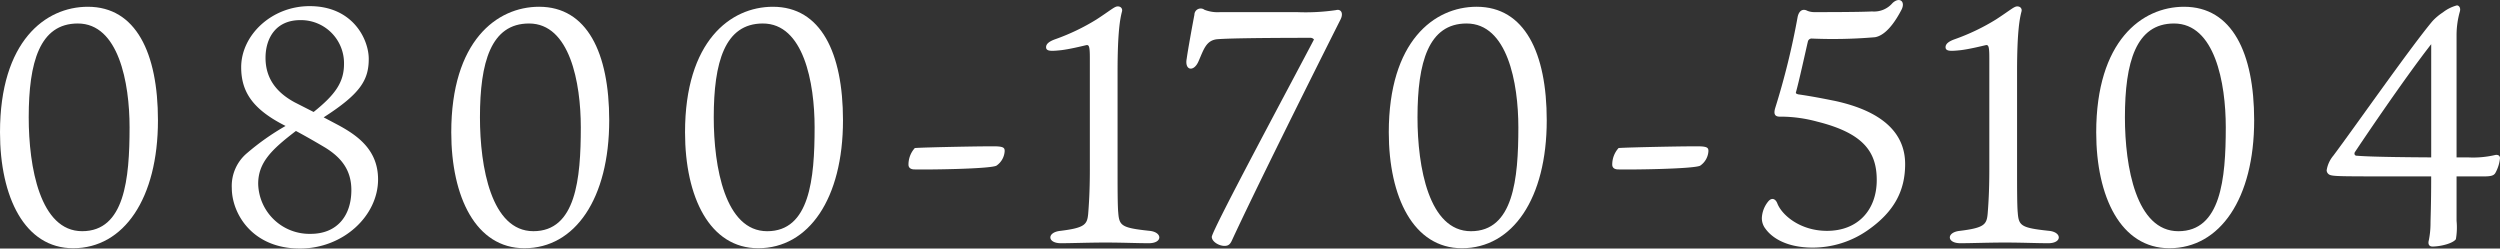 <svg id="レイヤー_1" data-name="レイヤー 1" xmlns="http://www.w3.org/2000/svg" viewBox="0 0 319.261 31.742"><rect x="0" y="0" width="319.261" height="31.742" fill="#333333" stroke="none"/><defs><style>.cls-1{fill:#fff;}</style></defs><path class="cls-1" d="M20.172,15.365c0,9.979-4.35,16.334-10.832,16.334C3.155,31.7,0,25.173,0,16.9,0,5.257,5.8.864,11.216.864,17.357.864,20.172,6.749,20.172,15.365ZM9.936,3C5.075,3,3.667,7.944,3.667,14.981c0,6.354,1.45,14.543,6.824,14.543,5.416,0,6.056-6.653,6.056-13.264C16.547,10.545,15.14,3,9.936,3Z"/><path class="cls-1" d="M43.249,16c2.431,1.322,5.032,3.157,5.032,6.91,0,4.648-4.435,8.828-9.979,8.828-6.142,0-8.7-4.521-8.7-7.72a5.463,5.463,0,0,1,1.961-4.478,31.55,31.55,0,0,1,4.905-3.455C32.331,14,30.8,11.782,30.8,8.583c0-4.051,3.838-7.8,8.743-7.8,5.544,0,7.548,4.264,7.548,6.738,0,2.73-1.109,4.479-5.757,7.464Zm1.621,8.274c0-2.474-1.194-4.094-3.327-5.416-1.151-.683-2.474-1.45-3.753-2.133-3.07,2.346-4.819,4.01-4.819,6.739a6.548,6.548,0,0,0,6.7,6.4C43.036,29.865,44.87,27.562,44.87,24.278ZM40.051,14.3c2.771-2.218,3.881-3.8,3.881-6.141A5.5,5.5,0,0,0,38.345,2.57c-3.114,0-4.436,2.3-4.436,4.819,0,2.858,1.663,4.564,3.71,5.673Z"/><path class="cls-1" d="M77.8,15.365c0,9.979-4.35,16.334-10.832,16.334-6.185,0-9.34-6.526-9.34-14.8,0-11.643,5.8-16.036,11.216-16.036C74.982.864,77.8,6.749,77.8,15.365ZM67.561,3C62.7,3,61.292,7.944,61.292,14.981c0,6.354,1.45,14.543,6.824,14.543,5.416,0,6.056-6.653,6.056-13.264C74.172,10.545,72.765,3,67.561,3Z"/><path class="cls-1" d="M107.654,15.365c0,9.979-4.349,16.334-10.832,16.334-6.184,0-9.34-6.526-9.34-14.8C87.482,5.257,93.282.864,98.7.864,104.84.864,107.654,6.749,107.654,15.365ZM97.419,3c-4.861,0-6.27,4.947-6.27,11.984,0,6.354,1.451,14.543,6.825,14.543,5.416,0,6.055-6.653,6.055-13.264C104.029,10.545,102.622,3,97.419,3Z"/><path class="cls-1" d="M116.827,18.905c.9-.086,9.17-.256,10.449-.214.9.043,1.024.214,1.024.6a2.4,2.4,0,0,1-1.067,1.875c-.98.427-8.956.512-10.448.47-.3,0-.725-.086-.767-.554A3.144,3.144,0,0,1,116.827,18.905Z"/><path class="cls-1" d="M146.812,29.481c1.664.171,1.664,1.578-.085,1.578-1.707,0-3.242-.085-5.544-.085-2.261,0-4.137.085-5.715.085-1.749,0-1.791-1.407-.043-1.578,3.113-.384,3.412-.811,3.54-2.175.085-1.066.213-2.814.213-5.63V7.432c0-1.45-.085-1.749-.469-1.663-.726.17-2.133.512-3.2.64-1.238.128-1.92.17-1.92-.384,0-.512.6-.811,1.194-1.024a27.343,27.343,0,0,0,5.246-2.517c1.706-1.109,2.26-1.62,2.644-1.662.469-.043.725.3.6.681-.213.854-.554,2.432-.554,7.635V21.676c0,2.218,0,4.607.085,5.459C142.931,28.841,143.229,29.1,146.812,29.481Z"/><path class="cls-1" d="M167.8,5.043a.581.581,0,0,0-.512-.213c-.81,0-9.511,0-11.728.171-1.536.085-1.834,1.322-2.517,2.858-.6,1.364-1.791,1.151-1.492-.384.128-.981.724-4.266.98-5.587a.8.8,0,0,1,1.281-.641,4.642,4.642,0,0,0,2.046.3h9.724a26.69,26.69,0,0,0,5.032-.256c.6-.17.982.342.6,1.152-4.223,8.4-10.918,21.836-13.861,28.19-.256.6-.512.768-.981.768-.725,0-1.621-.554-1.621-1.152C154.747,29.439,165.537,9.394,167.8,5.043Z"/><path class="cls-1" d="M197.526,15.365c0,9.979-4.349,16.334-10.832,16.334-6.184,0-9.34-6.526-9.34-14.8,0-11.643,5.8-16.036,11.216-16.036C194.712.864,197.526,6.749,197.526,15.365ZM187.291,3c-4.861,0-6.27,4.947-6.27,11.984,0,6.354,1.451,14.543,6.825,14.543,5.416,0,6.055-6.653,6.055-13.264C193.9,10.545,192.494,3,187.291,3Z"/><path class="cls-1" d="M206.7,18.905c.9-.086,9.17-.256,10.449-.214.9.043,1.024.214,1.024.6a2.4,2.4,0,0,1-1.067,1.875c-.98.427-8.956.512-10.448.47-.3,0-.725-.086-.767-.554A3.144,3.144,0,0,1,206.7,18.905Z"/><path class="cls-1" d="M225.468,29.225a2.182,2.182,0,0,1-.47-1.45,3.6,3.6,0,0,1,.811-2.047c.426-.512.9-.384,1.151.213.555,1.493,2.9,3.54,6.354,3.54,3.967,0,6.355-2.687,6.355-6.483,0-3.54-1.62-5.97-7.591-7.462a17.86,17.86,0,0,0-4.648-.641c-.726.043-.982-.256-.726-1.108a95.7,95.7,0,0,0,2.857-11.6c.171-.853.683-1.108,1.238-.811a2.366,2.366,0,0,0,.98.171c1.493,0,5.63,0,7.293-.085A3.091,3.091,0,0,0,241.674.4c.895-.853,1.706-.213,1.151.852-1.62,3.115-2.942,3.413-3.369,3.5a63.415,63.415,0,0,1-8.146.169.507.507,0,0,0-.426.342c-.384,1.663-1.152,5.16-1.535,6.525-.043.171.085.171.255.256,1.791.255,3.285.554,4.777.853,6.013,1.322,8.914,4.094,8.914,8.06,0,3.413-1.408,6.1-4.777,8.445a12.25,12.25,0,0,1-7.037,2.218C227.813,31.614,226.107,30.121,225.468,29.225Z"/><path class="cls-1" d="M261.68,29.481c1.663.171,1.663,1.578-.086,1.578-1.706,0-3.242-.085-5.544-.085-2.261,0-4.137.085-5.715.085-1.749,0-1.791-1.407-.043-1.578,3.113-.384,3.412-.811,3.54-2.175.085-1.066.213-2.814.213-5.63V7.432c0-1.45-.085-1.749-.469-1.663-.725.17-2.133.512-3.2.64-1.237.128-1.92.17-1.92-.384,0-.512.6-.811,1.194-1.024A27.343,27.343,0,0,0,254.9,2.484c1.706-1.109,2.26-1.62,2.644-1.662.47-.043.726.3.6.681-.214.854-.555,2.432-.555,7.635V21.676c0,2.218,0,4.607.085,5.459C257.8,28.841,258.1,29.1,261.68,29.481Z"/><path class="cls-1" d="M287.867,15.365c0,9.979-4.349,16.334-10.832,16.334-6.184,0-9.34-6.526-9.34-14.8C267.7,5.257,273.5.864,278.911.864,285.053.864,287.867,6.749,287.867,15.365ZM277.632,3c-4.862,0-6.27,4.947-6.27,11.984,0,6.354,1.45,14.543,6.824,14.543,5.416,0,6.056-6.653,6.056-13.264C284.242,10.545,282.835,3,277.632,3Z"/><path class="cls-1" d="M315.166,20.1a12.38,12.38,0,0,0,3.455-.3c.384-.086.64.085.64.384a4.818,4.818,0,0,1-.6,1.919c-.214.341-.6.427-1.536.427h-3.411V28.2a8.807,8.807,0,0,1-.086,2.345c-.384.555-2,.939-2.986.939-.468,0-.6-.342-.468-.811a10.854,10.854,0,0,0,.213-2.09c0-.682.086-2.259.086-6.055h-3.243c-8.017,0-9.084,0-9.637-.171a.669.669,0,0,1-.47-.6,3.812,3.812,0,0,1,.853-1.877c2.687-3.582,9.9-13.9,12.666-17.187a7.006,7.006,0,0,1,1.323-1.109,5.036,5.036,0,0,1,1.791-.895c.256,0,.511.3.384.767a11.085,11.085,0,0,0-.426,2.9V20.1Zm-4.69-14.457c-3.413,4.35-9.042,12.709-9.767,13.817-.086.213,0,.427.256.427.639.043,1.962.171,9.511.213Z"/></svg>